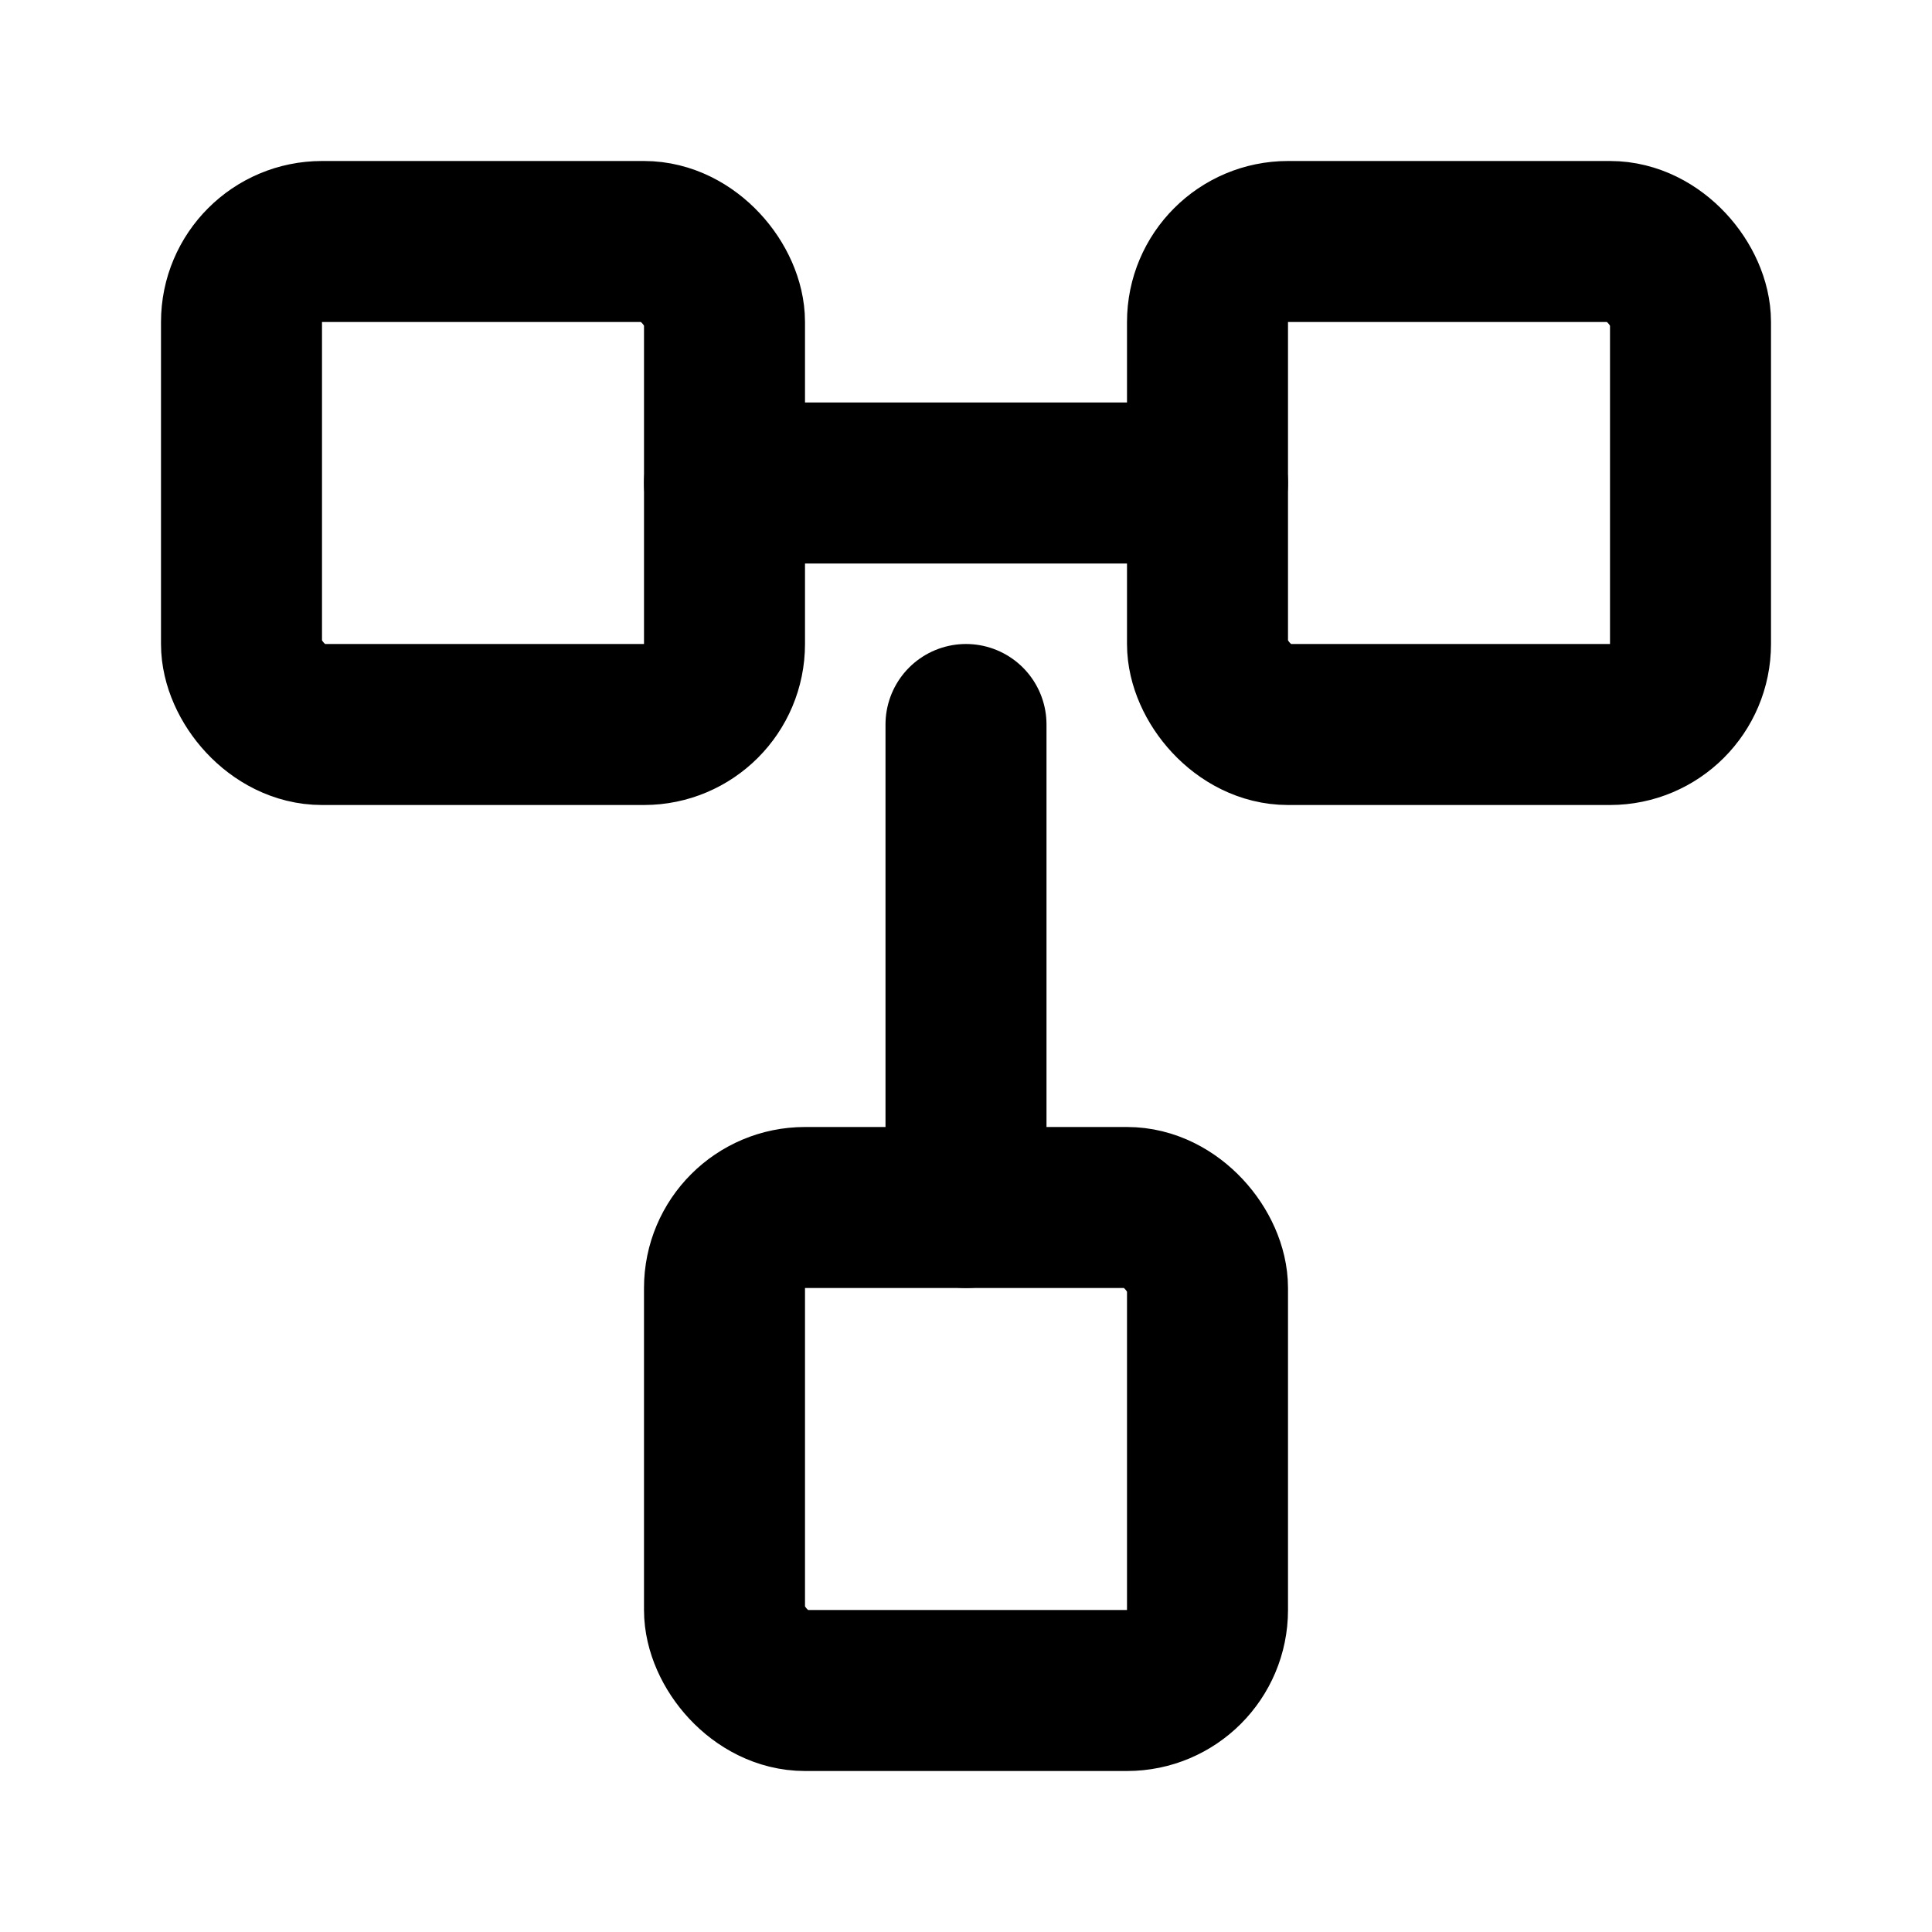 <svg xmlns="http://www.w3.org/2000/svg" width="24" height="24" viewBox="0 0 24 24" fill="none" stroke="currentColor" stroke-width="2" stroke-linecap="round" stroke-linejoin="round">
  <rect x="3" y="3" width="6" height="6" rx="1"/>
  <rect x="15" y="3" width="6" height="6" rx="1"/>
  <rect x="9" y="15" width="6" height="6" rx="1"/>
  <line x1="9" y1="6" x2="15" y2="6"/>
  <line x1="12" y1="9" x2="12" y2="15"/>
</svg>
